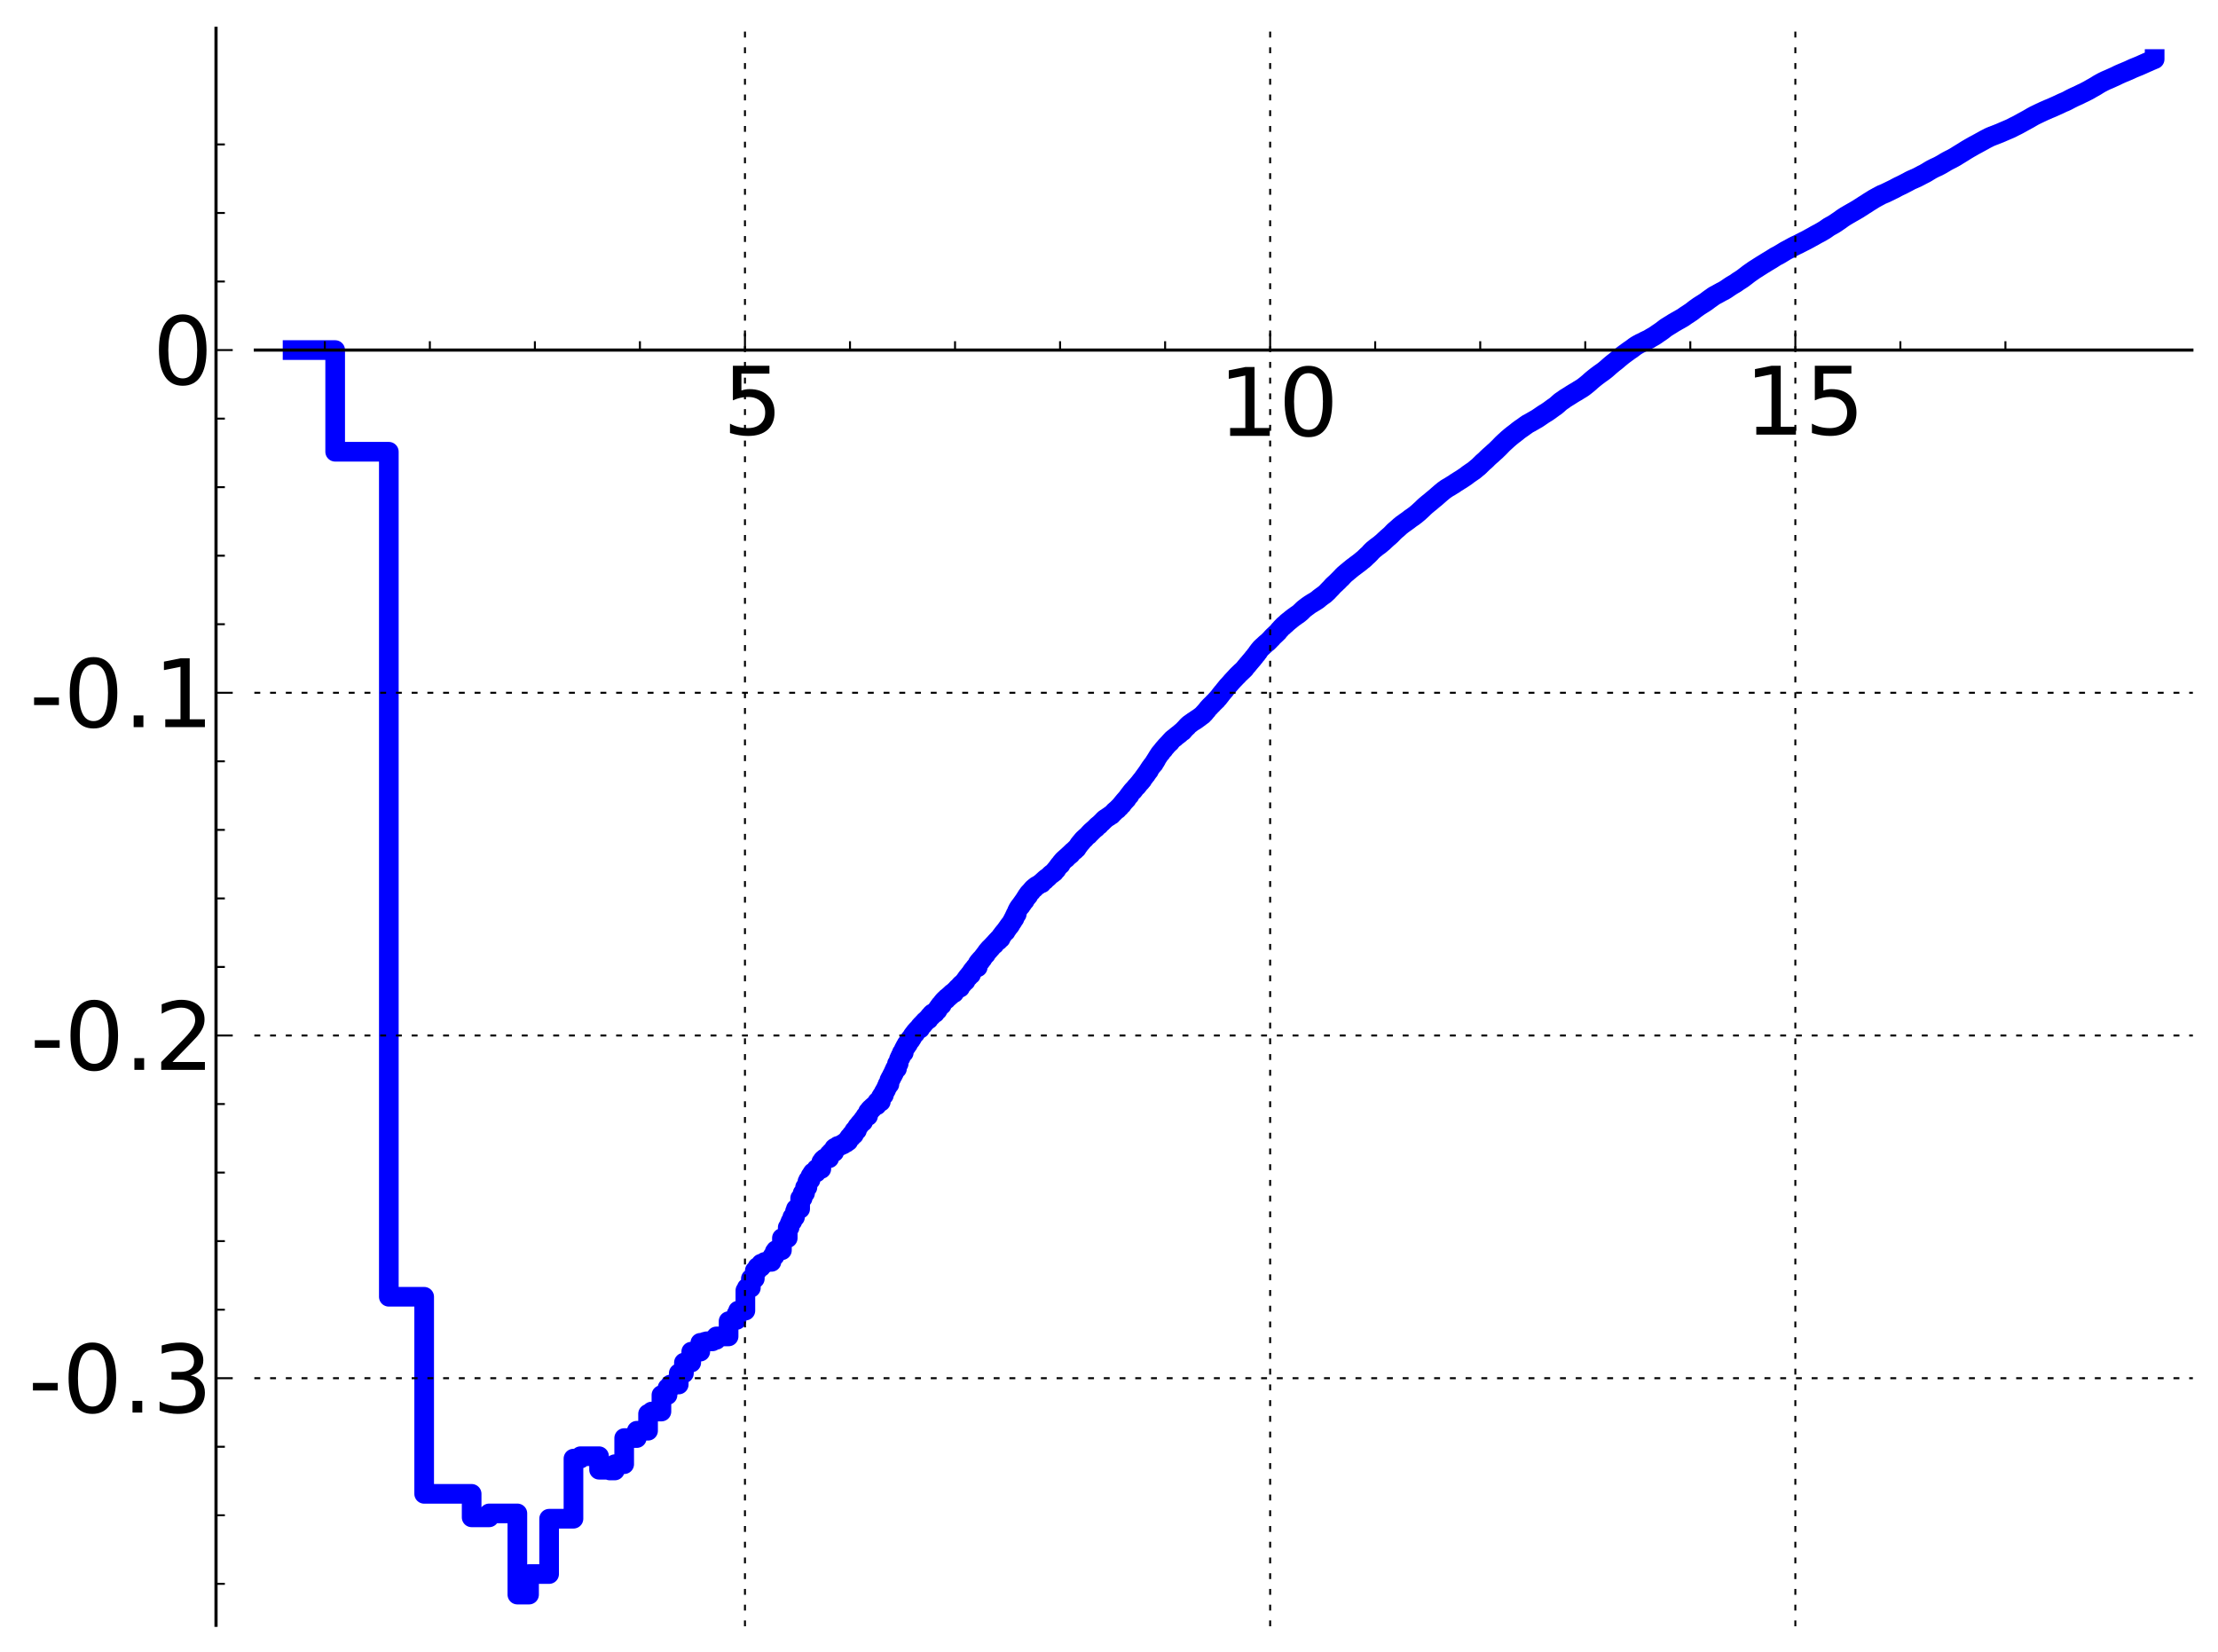<?xml version="1.0" encoding="utf-8" standalone="no"?>
<!DOCTYPE svg PUBLIC "-//W3C//DTD SVG 1.1//EN"
  "http://www.w3.org/Graphics/SVG/1.1/DTD/svg11.dtd">
<!-- Created with matplotlib (http://matplotlib.sourceforge.net/) -->
<svg height="420pt" version="1.1" viewBox="0 0 564 420" width="564pt" xmlns="http://www.w3.org/2000/svg" xmlns:xlink="http://www.w3.org/1999/xlink">
 <defs>
  <style type="text/css">
*{stroke-linecap:square;stroke-linejoin:round;}
  </style>
 </defs>
 <g id="figure_1">
  <g id="patch_1">
   <path d="
M2.22045e-16 420.48
L564.559 420.48
L564.559 0
L2.22045e-16 0
z
" style="fill:#ffffff;"/>
  </g>
  <g id="axes_1">
   <g id="patch_2">
    <path d="
M64.929 413.28
L557.359 413.28
L557.359 7.2
L64.929 7.2
z
" style="fill:#ffffff;"/>
   </g>
   <g id="line2d_1">
    <path clip-path="url(#p1573a0c717)" d="
M74.399 89.014
L85.228 89.014
L85.228 114.869
L98.872 114.869
L98.872 329.741
L107.859 329.741
L107.859 379.851
L119.931 379.851
L119.931 385.829
L124.393 385.829
L124.393 384.826
L131.558 384.826
L131.558 405.471
L134.529 405.471
L134.529 400.244
L139.632 400.244
L139.632 386.177
L145.823 386.177
L145.823 370.895
L147.605 370.895
L147.605 370.283
L152.33 370.283
L152.33 373.719
L155.072 373.719
L155.072 373.907
L156.344 373.907
L156.344 372.311
L158.72 372.311
L158.72 365.67
L161.929 365.67
L161.929 363.804
L164.793 363.804
L164.793 359.512
L165.684 359.512
L165.684 358.924
L168.19 358.924
L168.19 354.729
L169.738 354.729
L169.738 352.911
L170.48 352.911
L170.48 352.049
L172.59 352.049
L172.59 349.202
L173.909 349.202
L173.909 346.475
L175.773 346.475
L175.773 343.692
L178.072 343.692
L178.072 341.447
L179.152 341.447
L179.152 341.189
L179.676 341.189
L179.676 341.059
L181.188 341.073
L181.188 340.689
L182.15 340.689
L182.15 339.822
L185.27 339.822
L185.27 335.945
L186.098 335.945
L186.098 335.634
L187.294 335.634
L187.294 334.093
L187.682 334.093
L187.682 333.263
L189.537 333.263
L189.537 328.147
L189.893 328.147
L189.893 327.463
L190.934 327.463
L190.934 325.132
L191.936 325.132
L191.936 323.089
L192.583 323.089
L192.583 322.189
L193.526 322.189
L193.526 321.32
L194.437 321.32
L194.437 320.883
L196.17 320.865
L196.17 319.785
L196.448 319.785
L196.448 319.36
L196.996 319.36
L196.996 318.283
L197.266 318.283
L197.266 317.908
L198.83 317.908
L198.83 314.806
L200.307 314.806
L200.307 312.111
L200.782 312.111
L200.782 311.156
L201.016 311.156
L201.016 310.575
L201.479 310.575
L201.479 309.484
L202.158 309.484
L202.158 308.001
L202.38 308.001
L202.38 307.385
L203.466 307.385
L203.466 304.679
L204.097 304.679
L204.097 303.395
L204.714 303.395
L204.714 301.899
L205.316 301.899
L205.316 300.452
L205.514 300.452
L205.514 300.031
L206.099 300.031
L206.099 298.995
L206.482 298.995
L206.482 298.401
L206.671 298.401
L206.671 298.132
L207.599 298.132
L207.599 297.236
L208.845 297.236
L208.845 295.466
L209.191 295.466
L209.191 294.968
L209.362 294.968
L209.362 294.797
L209.701 294.797
L209.701 294.52
L210.856 294.52
L210.856 293.463
L211.336 293.463
L211.336 292.962
L212.117 292.962
L212.117 291.972
L212.27 291.972
L212.27 291.838
L212.574 291.838
L212.574 291.708
L213.025 291.708
L213.025 291.389
L213.613 291.389
L213.613 291.19
L214.046 291.19
L214.046 290.991
L214.473 290.991
L214.473 290.708
L214.753 290.708
L214.753 290.587
L215.168 290.587
L215.168 290.194
L215.712 290.194
L215.712 289.546
L215.98 289.546
L215.98 289.155
L216.507 289.155
L216.507 288.517
L217.153 288.517
L217.153 287.623
L217.28 287.623
L217.28 287.438
L217.907 287.438
L217.907 286.61
L218.03 286.61
L218.03 286.41
L218.398 286.41
L218.398 285.974
L218.64 285.974
L218.64 285.663
L219 285.663
L219 285.257
L219.471 285.257
L219.471 284.625
L219.704 284.625
L219.704 284.342
L219.82 284.342
L219.82 284.186
L220.049 284.186
L220.049 283.792
L220.727 283.792
L220.727 282.682
L221.169 282.682
L221.169 282.138
L221.388 282.138
L221.388 281.909
L221.82 281.909
L221.82 281.512
L222.033 281.512
L222.033 281.326
L222.35 281.326
L222.35 281.05
L222.972 281.05
L223.074 280.149
L223.978 280.149
L223.978 278.972
L224.273 278.972
L224.273 278.485
L224.756 278.485
L224.756 277.651
L225.043 277.651
L225.043 277.146
L225.326 277.146
L225.42 276.374
L225.699 276.374
L225.699 275.714
L226.158 275.714
L226.158 274.626
L226.429 274.626
L226.429 274.086
L226.698 274.086
L226.787 273.413
L227.053 273.413
L227.053 272.898
L227.315 272.898
L227.315 272.32
L227.489 272.32
L227.575 271.742
L228.088 271.742
L228.088 270.482
L228.508 270.482
L228.591 269.332
L228.757 269.332
L228.757 268.956
L229.004 268.956
L229.004 268.422
L229.248 268.422
L229.329 267.69
L229.809 267.69
L229.809 266.826
L229.968 266.826
L229.968 266.512
L230.203 266.512
L230.203 266.067
L230.514 266.067
L230.514 265.509
L230.898 265.509
L230.898 264.951
L231.201 264.951
L231.201 264.473
L231.575 264.473
L231.575 264.007
L231.871 264.007
L231.871 263.616
L232.09 263.616
L232.09 263.26
L232.308 263.26
L232.308 262.967
L232.452 262.967
L232.452 262.789
L232.738 262.789
L232.738 262.392
L232.951 262.392
L232.951 262.153
L233.092 262.153
L233.092 261.993
L233.371 261.993
L233.371 261.709
L233.51 261.709
L233.51 261.557
L233.989 261.557
L233.989 260.957
L234.326 260.957
L234.326 260.584
L234.725 260.584
L234.791 260.103
L235.119 260.103
L235.184 259.68
L235.313 259.68
L235.378 259.525
L235.698 259.525
L235.698 259.211
L236.14 259.211
L236.14 258.748
L236.265 258.748
L236.327 258.513
L236.451 258.513
L236.451 258.356
L236.881 258.356
L236.881 257.871
L237.003 257.871
L237.063 257.706
L237.779 257.607
L237.779 257.238
L238.13 257.138
L238.13 256.882
L238.419 256.882
L238.419 256.481
L238.648 256.481
L238.648 256.157
L238.762 256.157
L238.762 255.995
L238.932 255.995
L238.932 255.775
L239.101 255.775
L239.101 255.537
L239.49 255.537
L239.6 254.95
L239.765 254.95
L239.765 254.742
L239.929 254.742
L239.929 254.541
L240.145 254.541
L240.145 254.312
L240.306 254.312
L240.306 254.155
L240.626 254.155
L240.732 253.742
L240.942 253.634
L240.942 253.59
L241.202 253.59
L241.254 253.332
L241.408 253.332
L241.408 253.186
L241.664 253.186
L241.715 252.909
L241.968 252.909
L242.018 252.618
L242.169 252.618
L242.169 252.501
L242.615 252.501
L242.713 252.058
L242.859 252.01
L242.859 251.925
L243.005 251.925
L243.005 251.801
L243.15 251.801
L243.15 251.649
L243.342 251.649
L243.342 251.419
L243.485 251.419
L243.485 251.269
L243.627 251.269
L243.627 251.146
L244.143 251.146
L244.189 250.55
L244.42 250.55
L244.42 250.315
L244.603 250.315
L244.603 250.173
L244.83 250.173
L244.83 249.979
L244.965 249.979
L244.965 249.831
L245.1 249.831
L245.1 249.691
L245.278 249.691
L245.278 249.461
L245.544 249.461
L245.632 248.978
L245.763 248.978
L245.763 248.792
L245.894 248.792
L245.937 248.557
L246.067 248.557
L246.067 248.385
L246.325 248.385
L246.325 248.083
L246.538 248.083
L246.538 247.813
L246.917 247.813
L246.959 247.251
L247.043 247.251
L247.043 247.128
L247.167 247.128
L247.209 246.878
L247.332 246.878
L247.415 246.605
L247.538 246.56
L247.538 246.469
L247.782 246.469
L247.822 246.115
L247.943 246.115
L247.943 245.947
L248.619 245.947
L248.619 244.944
L248.736 244.944
L248.736 244.777
L248.853 244.777
L248.853 244.621
L249.009 244.621
L249.009 244.429
L249.354 244.429
L249.354 244.027
L249.545 244.027
L249.545 243.832
L249.809 243.832
L249.884 243.452
L249.996 243.408
L249.996 243.315
L250.107 243.315
L250.107 243.162
L250.255 243.162
L250.366 242.816
L250.476 242.816
L250.476 242.678
L250.695 242.678
L250.695 242.38
L250.876 242.38
L250.984 241.971
L251.091 241.925
L251.198 241.714
L251.411 241.714
L251.411 241.465
L251.623 241.465
L251.623 241.218
L251.763 241.218
L251.763 241.084
L251.971 241.084
L252.075 240.774
L252.247 240.709
L252.247 240.598
L252.383 240.598
L252.451 240.389
L252.587 240.389
L252.655 240.158
L252.89 240.158
L252.957 239.849
L253.09 239.741
L253.156 239.616
L253.288 239.509
L253.387 239.369
L253.551 239.369
L253.551 239.19
L253.875 239.19
L253.972 238.742
L254.449 238.641
L254.544 238.05
L254.7 238.05
L254.7 237.858
L254.887 237.858
L254.918 237.561
L255.073 237.561
L255.073 237.355
L255.196 237.355
L255.288 237.09
L255.379 237.09
L255.47 236.87
L255.742 236.87
L255.832 236.417
L255.922 236.339
L255.922 236.295
L256.101 236.295
L256.101 236.036
L256.249 236.036
L256.249 235.834
L256.425 235.834
L256.425 235.575
L256.542 235.575
L256.542 235.411
L256.774 235.411
L256.774 235.107
L256.976 235.107
L257.062 234.723
L257.148 234.64
L257.233 234.455
L257.375 234.455
L257.375 234.192
L257.544 234.192
L257.628 233.717
L257.712 233.717
L257.712 233.554
L257.962 233.554
L257.99 232.984
L258.21 232.984
L258.237 232.453
L258.537 232.453
L258.618 231.643
L258.726 231.643
L258.806 231.265
L258.887 231.161
L258.94 231.021
L259.047 231.021
L259.126 230.726
L259.258 230.726
L259.285 230.51
L259.416 230.51
L259.416 230.339
L259.599 230.339
L259.599 230.102
L259.728 230.102
L259.806 229.813
L259.96 229.813
L260.063 229.451
L260.19 229.451
L260.19 229.277
L260.343 229.277
L260.368 229.022
L260.569 229.022
L260.67 228.557
L260.745 228.478
L260.745 228.442
L260.869 228.442
L260.968 228.086
L261.19 228.086
L261.19 227.735
L261.482 227.735
L261.531 227.26
L261.699 227.171
L261.699 227.063
L261.891 227.063
L261.963 226.788
L262.247 226.693
L262.318 226.387
L262.411 226.387
L262.482 226.188
L262.598 226.102
L262.598 226.052
L262.737 226.052
L262.76 225.89
L263.013 225.89
L263.105 225.603
L263.287 225.516
L263.287 225.461
L263.445 225.461
L263.512 225.287
L263.759 225.188
L263.759 225.151
L264.024 225.048
L264.024 225.009
L264.222 224.905
L264.288 224.823
L264.505 224.738
L264.613 224.593
L264.892 224.593
L264.892 224.349
L265.083 224.349
L265.189 224.092
L265.316 224.011
L265.399 223.895
L265.691 223.839
L265.691 223.622
L265.836 223.52
L265.836 223.5
L266 223.5
L266.082 223.303
L266.386 223.194
L266.487 223.017
L266.627 222.968
L266.687 222.846
L266.807 222.753
L266.906 222.636
L267.024 222.553
L267.103 222.437
L267.318 222.339
L267.396 222.195
L267.57 222.164
L267.667 221.998
L267.858 221.9
L267.916 221.787
L268.068 221.787
L268.068 221.605
L268.2 221.605
L268.294 221.349
L268.425 221.259
L268.463 221.143
L268.63 221.143
L268.704 220.845
L268.797 220.845
L268.907 220.58
L269.072 220.48
L269.181 220.206
L269.308 220.206
L269.398 219.923
L269.721 219.834
L269.827 219.393
L269.934 219.305
L269.934 219.264
L270.057 219.264
L270.162 218.992
L270.267 218.992
L270.32 218.806
L270.459 218.698
L270.511 218.612
L270.683 218.612
L270.786 218.364
L270.922 218.364
L270.922 218.243
L271.143 218.243
L271.193 218
L271.345 217.91
L271.378 217.839
L271.529 217.754
L271.628 217.614
L271.876 217.547
L271.941 217.318
L272.267 217.222
L272.332 216.949
L272.461 216.859
L272.525 216.766
L272.653 216.67
L272.749 216.544
L272.986 216.453
L273.002 216.346
L273.128 216.346
L273.175 216.188
L273.331 216.188
L273.331 216.039
L273.455 216.039
L273.563 215.809
L273.778 215.769
L273.839 215.532
L273.931 215.532
L273.976 215.364
L274.067 215.266
L274.158 215.105
L274.278 215.032
L274.383 214.76
L274.473 214.658
L274.547 214.546
L274.651 214.546
L274.725 214.319
L274.828 214.267
L274.917 214.099
L275.034 214.099
L275.136 213.833
L275.266 213.798
L275.338 213.594
L275.468 213.532
L275.568 213.35
L275.768 213.31
L275.825 213.118
L275.994 213.051
L276.065 212.887
L276.205 212.784
L276.274 212.712
L276.413 212.602
L276.483 212.522
L276.607 212.43
L276.662 212.348
L276.785 212.348
L276.894 212.087
L277.03 212.027
L277.057 211.912
L277.192 211.912
L277.192 211.763
L277.34 211.763
L277.434 211.521
L277.593 211.411
L277.593 211.372
L277.739 211.372
L277.791 211.199
L277.936 211.107
L278.027 210.991
L278.248 210.881
L278.326 210.727
L278.57 210.618
L278.57 210.501
L278.723 210.501
L278.825 210.23
L278.976 210.14
L279.052 210.015
L279.239 209.909
L279.326 209.791
L279.512 209.791
L279.586 209.579
L279.734 209.477
L279.795 209.387
L279.941 209.286
L280.014 209.179
L280.207 209.098
L280.303 208.892
L280.446 208.857
L280.518 208.672
L280.636 208.575
L280.696 208.48
L280.837 208.48
L280.919 208.275
L281.094 208.179
L281.164 208.101
L281.36 208.034
L281.441 207.93
L281.67 207.821
L281.738 207.723
L282.009 207.617
L282.054 207.514
L282.211 207.411
L282.289 207.335
L282.62 207.224
L282.708 207.03
L282.85 206.981
L282.937 206.833
L283.067 206.733
L283.143 206.619
L283.304 206.522
L283.39 206.344
L283.581 206.248
L283.687 206.079
L283.834 205.984
L283.939 205.867
L284.147 205.808
L284.251 205.572
L284.406 205.463
L284.467 205.361
L284.58 205.27
L284.61 205.217
L284.733 205.217
L284.834 204.989
L284.945 204.898
L285.045 204.742
L285.166 204.679
L285.186 204.572
L285.335 204.572
L285.424 204.277
L285.523 204.17
L285.631 204.024
L285.778 203.977
L285.837 203.781
L285.934 203.672
L286.021 203.563
L286.195 203.512
L286.271 203.281
L286.51 203.178
L286.595 202.901
L286.728 202.796
L286.822 202.605
L286.925 202.528
L286.953 202.422
L287.046 202.422
L287.102 202.217
L287.241 202.217
L287.342 201.9
L287.434 201.829
L287.535 201.653
L287.644 201.544
L287.708 201.429
L287.808 201.337
L287.916 201.17
L288.033 201.108
L288.033 201.035
L288.158 201.035
L288.185 200.871
L288.372 200.761
L288.478 200.555
L288.593 200.449
L288.689 200.304
L288.82 200.199
L288.907 200.044
L289.106 199.935
L289.209 199.716
L289.321 199.677
L289.423 199.471
L289.542 199.391
L289.644 199.21
L289.77 199.108
L289.879 198.917
L290.054 198.817
L290.079 198.655
L290.171 198.655
L290.27 198.419
L290.467 198.322
L290.574 198.034
L290.663 197.948
L290.712 197.849
L290.817 197.745
L290.866 197.63
L291.002 197.53
L291.107 197.299
L291.195 197.233
L291.266 197.08
L291.433 196.979
L291.511 196.738
L291.598 196.673
L291.7 196.485
L291.809 196.416
L291.91 196.172
L292.003 196.076
L292.042 195.964
L292.157 195.964
L292.25 195.643
L292.326 195.572
L292.433 195.36
L292.509 195.313
L292.577 195.154
L292.66 195.092
L292.751 194.92
L292.841 194.823
L292.93 194.67
L293.027 194.631
L293.087 194.474
L293.183 194.385
L293.287 194.215
L293.419 194.182
L293.514 193.869
L293.594 193.802
L293.667 193.624
L293.819 193.522
L293.906 193.25
L294.028 193.158
L294.135 192.879
L294.228 192.772
L294.335 192.552
L294.413 192.482
L294.518 192.254
L294.631 192.156
L294.729 191.925
L294.812 191.819
L294.917 191.655
L295.048 191.545
L295.11 191.415
L295.213 191.415
L295.309 191.184
L295.432 191.084
L295.533 190.908
L295.655 190.799
L295.763 190.607
L295.904 190.558
L295.984 190.346
L296.103 190.262
L296.196 190.107
L296.295 190.029
L296.335 189.945
L296.459 189.854
L296.557 189.687
L296.687 189.582
L296.791 189.435
L296.901 189.334
L297.003 189.217
L297.112 189.139
L297.195 189.013
L297.303 188.91
L297.379 188.809
L297.549 188.735
L297.631 188.53
L297.743 188.472
L297.849 188.294
L297.986 188.187
L298.097 188.03
L298.226 187.929
L298.33 187.828
L298.494 187.717
L298.591 187.633
L298.735 187.563
L298.843 187.429
L298.981 187.331
L299.076 187.24
L299.218 187.139
L299.271 187.079
L299.447 186.974
L299.546 186.86
L299.721 186.76
L299.825 186.644
L299.98 186.557
L300.089 186.418
L300.226 186.316
L300.328 186.22
L300.492 186.11
L300.576 186.008
L300.76 185.939
L300.861 185.757
L301.01 185.649
L301.065 185.541
L301.181 185.436
L301.263 185.332
L301.377 185.236
L301.486 185.102
L301.621 184.996
L301.729 184.832
L301.906 184.736
L301.991 184.556
L302.129 184.457
L302.24 184.318
L302.398 184.211
L302.476 184.129
L302.648 184.036
L302.757 183.927
L302.932 183.817
L303.019 183.744
L303.188 183.644
L303.269 183.561
L303.446 183.452
L303.541 183.39
L303.717 183.307
L303.826 183.199
L304.019 183.116
L304.108 183.004
L304.279 182.934
L304.382 182.816
L304.571 182.707
L304.658 182.641
L304.845 182.536
L304.945 182.438
L305.087 182.342
L305.192 182.238
L305.347 182.15
L305.441 182.06
L305.594 181.954
L305.683 181.863
L305.803 181.806
L305.9 181.645
L306.028 181.56
L306.124 181.401
L306.256 181.338
L306.355 181.152
L306.504 181.041
L306.607 180.867
L306.714 180.772
L306.781 180.666
L306.914 180.563
L307.02 180.365
L307.113 180.255
L307.222 180.115
L307.336 180.009
L307.418 179.898
L307.574 179.792
L307.678 179.622
L307.789 179.544
L307.883 179.417
L307.994 179.341
L308.1 179.195
L308.248 179.09
L308.353 178.947
L308.478 178.84
L308.566 178.735
L308.674 178.628
L308.773 178.512
L308.897 178.425
L308.995 178.296
L309.118 178.188
L309.227 178.056
L309.337 178.003
L309.438 177.826
L309.558 177.723
L309.666 177.572
L309.786 177.477
L309.877 177.324
L309.976 177.24
L310.082 177.07
L310.196 176.962
L310.29 176.792
L310.395 176.709
L310.503 176.512
L310.604 176.428
L310.707 176.25
L310.811 176.14
L310.895 176.04
L311.009 175.941
L311.077 175.828
L311.176 175.719
L311.266 175.584
L311.405 175.476
L311.491 175.3
L311.602 175.209
L311.695 175.058
L311.791 174.963
L311.901 174.794
L312.033 174.697
L312.121 174.533
L312.219 174.431
L312.327 174.305
L312.436 174.215
L312.533 174.091
L312.64 173.985
L312.747 173.847
L312.846 173.755
L312.949 173.607
L313.048 173.517
L313.142 173.379
L313.258 173.27
L313.352 173.16
L313.466 173.062
L313.546 172.947
L313.663 172.851
L313.766 172.717
L313.879 172.609
L313.988 172.486
L314.099 172.377
L314.204 172.253
L314.305 172.15
L314.395 172.036
L314.496 171.972
L314.602 171.813
L314.744 171.734
L314.853 171.563
L314.991 171.453
L315.069 171.359
L315.186 171.251
L315.293 171.134
L315.429 171.041
L315.522 170.912
L315.659 170.806
L315.761 170.707
L315.885 170.6
L315.97 170.508
L316.093 170.404
L316.18 170.298
L316.308 170.197
L316.386 170.072
L316.513 169.982
L316.618 169.792
L316.71 169.681
L316.82 169.541
L316.912 169.449
L317.021 169.295
L317.148 169.189
L317.229 169.051
L317.328 168.968
L317.424 168.821
L317.523 168.733
L317.606 168.6
L317.718 168.493
L317.807 168.371
L317.906 168.269
L318.012 168.132
L318.125 168.023
L318.236 167.867
L318.343 167.763
L318.452 167.601
L318.55 167.522
L318.65 167.356
L318.744 167.246
L318.846 167.111
L318.956 167.025
L319.049 166.864
L319.141 166.76
L319.25 166.611
L319.337 166.511
L319.434 166.368
L319.55 166.284
L319.652 166.066
L319.734 165.959
L319.838 165.805
L319.944 165.757
L320.05 165.521
L320.15 165.414
L320.255 165.264
L320.348 165.169
L320.439 165.041
L320.535 164.944
L320.644 164.803
L320.757 164.699
L320.868 164.575
L321.03 164.467
L321.126 164.343
L321.272 164.24
L321.382 164.111
L321.521 164.002
L321.626 163.898
L321.743 163.79
L321.839 163.69
L321.971 163.591
L322.061 163.501
L322.216 163.392
L322.323 163.304
L322.455 163.197
L322.559 163.08
L322.669 162.974
L322.779 162.86
L322.899 162.756
L323.008 162.612
L323.124 162.506
L323.223 162.382
L323.359 162.28
L323.467 162.113
L323.583 162.018
L323.69 161.891
L323.807 161.781
L323.913 161.674
L324.042 161.566
L324.146 161.452
L324.285 161.344
L324.396 161.224
L324.511 161.118
L324.613 161.013
L324.743 160.909
L324.854 160.769
L324.956 160.695
L325.061 160.533
L325.158 160.425
L325.262 160.288
L325.362 160.179
L325.471 160.052
L325.581 159.964
L325.689 159.813
L325.791 159.707
L325.898 159.589
L326.007 159.49
L326.11 159.367
L326.3 159.271
L326.394 159.071
L326.593 158.986
L326.687 158.815
L326.914 158.722
L326.982 158.557
L327.195 158.451
L327.277 158.273
L327.493 158.185
L327.573 158.026
L327.772 157.95
L327.865 157.81
L328.065 157.723
L328.065 157.644
L328.266 157.549
L328.364 157.393
L328.557 157.32
L328.653 157.168
L328.857 157.077
L328.956 156.937
L329.147 156.872
L329.245 156.735
L329.442 156.665
L329.542 156.515
L329.754 156.434
L329.839 156.312
L330.035 156.256
L330.13 156.115
L330.333 156.03
L330.438 155.867
L330.624 155.784
L330.724 155.604
L330.842 155.604
L330.928 155.411
L331.117 155.327
L331.215 155.129
L331.41 155.038
L331.507 154.86
L331.706 154.773
L331.802 154.627
L332.003 154.548
L332.003 154.471
L332.21 154.384
L332.294 154.25
L332.507 154.176
L332.59 154.03
L332.786 153.965
L332.786 153.902
L332.997 153.809
L333.086 153.689
L333.287 153.615
L333.394 153.498
L333.59 153.445
L333.684 153.311
L333.872 153.257
L333.975 153.143
L334.167 153.092
L334.267 152.971
L334.461 152.908
L334.571 152.777
L334.754 152.716
L334.855 152.594
L335.05 152.525
L335.148 152.358
L335.365 152.271
L335.446 152.105
L335.646 152.028
L335.742 151.88
L335.949 151.798
L336.034 151.666
L336.238 151.584
L336.331 151.452
L336.529 151.378
L336.624 151.24
L336.83 151.166
L336.92 151.003
L337.117 150.911
L337.217 150.736
L337.411 150.63
L337.51 150.437
L337.623 150.437
L337.706 150.225
L337.923 150.115
L338.01 149.913
L338.206 149.82
L338.299 149.623
L338.499 149.523
L338.592 149.307
L338.794 149.197
L338.895 148.966
L339.098 148.865
L339.195 148.676
L339.383 148.598
L339.478 148.424
L339.678 148.329
L339.678 148.239
L339.876 148.128
L339.969 147.956
L340.171 147.858
L340.264 147.666
L340.369 147.666
L340.465 147.463
L340.659 147.363
L340.758 147.166
L340.955 147.065
L340.955 146.962
L341.087 146.962
L341.154 146.756
L341.37 146.646
L341.452 146.436
L341.672 146.331
L341.751 146.14
L341.939 146.058
L342.036 145.894
L342.233 145.812
L342.344 145.632
L342.54 145.558
L342.63 145.39
L342.825 145.312
L342.922 145.157
L343.117 145.073
L343.217 144.908
L343.413 144.822
L343.511 144.671
L343.711 144.581
L343.811 144.419
L344.004 144.347
L344.109 144.192
L344.305 144.13
L344.398 143.984
L344.593 143.907
L344.693 143.752
L344.892 143.684
L344.992 143.531
L345.186 143.457
L345.284 143.316
L345.482 143.246
L345.581 143.092
L345.777 143.011
L345.874 142.861
L346.07 142.778
L346.172 142.617
L346.369 142.525
L346.465 142.375
L346.671 142.298
L346.759 142.138
L346.959 142.049
L347.053 141.868
L347.257 141.763
L347.356 141.57
L347.545 141.478
L347.646 141.294
L347.848 141.21
L347.94 141.033
L348.139 140.93
L348.238 140.73
L348.435 140.621
L348.536 140.392
L348.733 140.286
L348.826 140.094
L349.023 139.998
L349.127 139.809
L349.318 139.728
L349.418 139.57
L349.613 139.494
L349.712 139.334
L349.909 139.256
L350.01 139.094
L350.204 139.018
L350.309 138.878
L350.497 138.811
L350.597 138.665
L350.799 138.593
L350.891 138.44
L351.088 138.356
L351.187 138.188
L351.383 138.103
L351.481 137.945
L351.681 137.86
L351.777 137.681
L351.98 137.586
L352.078 137.389
L352.27 137.302
L352.379 137.119
L352.564 137.036
L352.663 136.852
L352.861 136.765
L352.96 136.595
L353.168 136.511
L353.258 136.335
L353.456 136.252
L353.55 136.079
L353.745 135.987
L353.845 135.791
L354.044 135.682
L354.147 135.473
L354.336 135.375
L354.437 135.173
L354.631 135.084
L354.729 134.909
L354.93 134.811
L355.026 134.656
L355.227 134.571
L355.323 134.396
L355.521 134.315
L355.618 134.137
L355.813 134.047
L355.911 133.864
L356.109 133.777
L356.205 133.627
L356.403 133.544
L356.5 133.386
L356.7 133.31
L356.798 133.174
L356.992 133.105
L357.102 132.959
L357.29 132.893
L357.385 132.747
L357.584 132.679
L357.68 132.543
L357.877 132.469
L357.978 132.329
L358.174 132.255
L358.271 132.108
L358.468 132.024
L358.57 131.871
L358.769 131.799
L358.864 131.667
L359.058 131.601
L359.16 131.467
L359.356 131.401
L359.456 131.249
L359.649 131.18
L359.747 131.031
L359.946 130.957
L360.045 130.803
L360.24 130.712
L360.338 130.553
L360.534 130.468
L360.632 130.306
L360.835 130.213
L360.936 130.025
L361.134 129.937
L361.224 129.76
L361.42 129.673
L361.518 129.495
L361.717 129.396
L361.817 129.198
L362.016 129.098
L362.109 128.919
L362.309 128.824
L362.408 128.641
L362.602 128.56
L362.7 128.397
L362.897 128.317
L362.995 128.146
L363.194 128.064
L363.292 127.906
L363.489 127.831
L363.585 127.68
L363.782 127.598
L363.881 127.429
L364.084 127.34
L364.177 127.172
L364.376 127.087
L364.473 126.933
L364.668 126.851
L364.772 126.687
L364.966 126.612
L365.066 126.445
L365.257 126.361
L365.356 126.187
L365.556 126.097
L365.656 125.921
L365.851 125.838
L365.947 125.673
L366.146 125.583
L366.247 125.407
L366.439 125.327
L366.544 125.158
L366.736 125.08
L366.835 124.919
L367.03 124.839
L367.134 124.675
L367.324 124.605
L367.427 124.472
L367.619 124.403
L367.721 124.256
L367.915 124.191
L368.013 124.076
L368.212 124.017
L368.309 123.901
L368.605 123.793
L368.703 123.674
L368.9 123.611
L368.998 123.485
L369.196 123.423
L369.292 123.304
L369.49 123.247
L369.587 123.13
L369.788 123.062
L369.882 122.927
L370.079 122.857
L370.179 122.721
L370.375 122.659
L370.473 122.549
L370.672 122.484
L370.77 122.35
L370.968 122.287
L371.065 122.161
L371.262 122.102
L371.359 121.987
L371.557 121.928
L371.654 121.799
L371.85 121.731
L371.95 121.604
L372.149 121.537
L372.247 121.404
L372.441 121.339
L372.539 121.206
L372.736 121.139
L372.835 120.999
L373.031 120.921
L373.129 120.764
L373.328 120.687
L373.428 120.542
L373.623 120.476
L373.724 120.34
L373.918 120.272
L374.016 120.134
L374.212 120.07
L374.31 119.935
L374.507 119.868
L374.606 119.745
L374.805 119.668
L374.901 119.51
L375.098 119.431
L375.196 119.273
L375.393 119.184
L375.491 119.02
L375.691 118.935
L375.787 118.777
L375.983 118.7
L376.084 118.517
L376.282 118.418
L376.378 118.223
L376.575 118.125
L376.673 117.938
L376.871 117.842
L376.968 117.643
L377.168 117.548
L377.264 117.379
L377.46 117.3
L377.558 117.131
L377.756 117.038
L377.853 116.847
L378.05 116.753
L378.148 116.551
L378.345 116.452
L378.445 116.269
L378.64 116.176
L378.74 115.994
L378.936 115.906
L379.035 115.74
L379.235 115.657
L379.329 115.48
L379.526 115.394
L379.625 115.212
L379.822 115.119
L379.919 114.938
L380.116 114.855
L380.215 114.689
L380.411 114.595
L380.51 114.404
L380.706 114.301
L380.806 114.111
L381.002 114.019
L381.1 113.831
L381.297 113.733
L381.395 113.532
L381.592 113.424
L381.69 113.219
L381.889 113.115
L381.986 112.917
L382.183 112.818
L382.282 112.634
L382.478 112.543
L382.577 112.357
L382.773 112.272
L382.872 112.099
L383.068 112.004
L383.166 111.825
L383.365 111.734
L383.462 111.555
L383.66 111.472
L383.757 111.307
L383.954 111.22
L384.053 111.051
L384.249 110.975
L384.348 110.818
L384.544 110.737
L384.643 110.577
L384.839 110.503
L384.94 110.355
L385.136 110.288
L385.233 110.131
L385.43 110.056
L385.528 109.903
L385.727 109.825
L385.824 109.663
L386.02 109.583
L386.119 109.428
L386.316 109.348
L386.414 109.21
L386.611 109.139
L386.711 108.996
L386.907 108.933
L387.005 108.798
L387.202 108.73
L387.301 108.591
L387.496 108.52
L387.595 108.376
L387.793 108.298
L387.89 108.161
L388.089 108.096
L388.185 107.958
L388.382 107.889
L388.48 107.766
L388.775 107.66
L388.873 107.562
L389.169 107.453
L389.267 107.337
L389.465 107.281
L389.563 107.166
L389.762 107.112
L389.858 107
L390.056 106.941
L390.153 106.828
L390.351 106.77
L390.448 106.66
L390.647 106.6
L390.743 106.488
L390.94 106.43
L391.038 106.3
L391.236 106.23
L391.335 106.1
L391.532 106.036
L391.629 105.9
L391.826 105.828
L391.924 105.696
L392.123 105.632
L392.219 105.494
L392.416 105.428
L392.514 105.3
L392.713 105.238
L392.81 105.113
L393.007 105.053
L393.107 104.942
L393.301 104.882
L393.401 104.748
L393.598 104.679
L393.695 104.545
L393.892 104.476
L393.991 104.341
L394.187 104.271
L394.286 104.124
L394.483 104.05
L394.583 103.905
L394.778 103.836
L394.876 103.688
L395.073 103.617
L395.172 103.487
L395.369 103.42
L395.469 103.278
L395.665 103.204
L395.762 103.042
L395.959 102.958
L396.058 102.784
L396.254 102.7
L396.352 102.521
L396.549 102.431
L396.649 102.261
L396.844 102.181
L396.944 102.03
L397.141 101.964
L397.24 101.83
L397.434 101.768
L397.534 101.634
L397.73 101.564
L397.831 101.415
L398.025 101.343
L398.124 101.214
L398.32 101.159
L398.42 101.036
L398.615 100.974
L398.715 100.851
L398.911 100.795
L399.009 100.672
L399.206 100.606
L399.305 100.481
L399.501 100.422
L399.599 100.29
L399.796 100.227
L399.895 100.111
L400.091 100.049
L400.19 99.928
L400.386 99.869
L400.485 99.756
L400.682 99.698
L400.781 99.587
L400.978 99.532
L401.076 99.406
L401.272 99.344
L401.371 99.218
L401.567 99.155
L401.666 99.043
L401.863 98.982
L401.961 98.858
L402.157 98.802
L402.256 98.675
L402.453 98.611
L402.551 98.473
L402.748 98.4
L402.846 98.249
L403.045 98.171
L403.141 98.017
L403.338 97.938
L403.438 97.782
L403.634 97.702
L403.733 97.534
L403.931 97.454
L404.028 97.287
L404.224 97.2
L404.323 97.019
L404.519 96.93
L404.618 96.756
L404.815 96.669
L404.913 96.504
L405.11 96.421
L405.208 96.263
L405.405 96.186
L405.503 96.027
L405.702 95.947
L405.798 95.79
L405.996 95.716
L406.094 95.568
L406.291 95.495
L406.39 95.349
L406.586 95.276
L406.686 95.125
L406.881 95.053
L406.979 94.919
L407.176 94.85
L407.275 94.709
L407.471 94.64
L407.57 94.498
L407.767 94.426
L407.865 94.279
L408.062 94.197
L408.16 94.041
L408.357 93.965
L408.455 93.797
L408.652 93.712
L408.751 93.54
L408.948 93.451
L409.046 93.272
L409.243 93.186
L409.341 93.019
L409.538 92.936
L409.636 92.767
L409.833 92.685
L409.931 92.521
L410.128 92.441
L410.227 92.282
L410.423 92.205
L410.522 92.055
L410.719 91.98
L410.817 91.821
L411.014 91.745
L411.112 91.585
L411.309 91.498
L411.407 91.327
L411.604 91.241
L411.703 91.073
L411.9 90.992
L411.999 90.837
L412.195 90.755
L412.293 90.591
L412.49 90.51
L412.588 90.356
L412.785 90.281
L412.885 90.132
L413.08 90.058
L413.179 89.914
L413.376 89.845
L413.473 89.703
L413.671 89.629
L413.769 89.483
L413.966 89.414
L414.064 89.274
L414.261 89.2
L414.359 89.06
L414.556 88.992
L414.655 88.865
L414.851 88.8
L414.95 88.659
L415.146 88.584
L415.245 88.432
L415.442 88.358
L415.541 88.209
L415.737 88.138
L415.835 88.003
L416.032 87.937
L416.132 87.812
L416.328 87.753
L416.426 87.643
L416.622 87.587
L416.722 87.476
L417.016 87.374
L417.115 87.271
L417.41 87.18
L417.508 87.093
L417.803 86.995
L417.903 86.894
L418.197 86.788
L418.295 86.682
L418.591 86.588
L418.689 86.498
L418.984 86.41
L419.083 86.316
L419.378 86.216
L419.476 86.096
L419.673 86.034
L419.771 85.914
L419.968 85.853
L420.067 85.742
L420.362 85.636
L420.46 85.523
L420.658 85.464
L420.755 85.338
L420.952 85.276
L421.051 85.146
L421.248 85.076
L421.346 84.934
L421.543 84.866
L421.641 84.73
L421.838 84.662
L421.937 84.534
L422.133 84.468
L422.232 84.329
L422.429 84.262
L422.526 84.124
L422.724 84.051
L422.822 83.9
L423.019 83.825
L423.117 83.668
L423.314 83.592
L423.412 83.44
L423.609 83.368
L423.707 83.235
L423.904 83.172
L424.002 83.052
L424.199 82.994
L424.298 82.867
L424.495 82.804
L424.593 82.684
L424.79 82.624
L424.888 82.505
L425.085 82.444
L425.184 82.321
L425.381 82.256
L425.479 82.129
L425.676 82.07
L425.774 81.956
L426.069 81.847
L426.167 81.731
L426.364 81.674
L426.462 81.561
L426.758 81.451
L426.856 81.34
L427.151 81.231
L427.25 81.115
L427.447 81.061
L427.545 80.948
L427.742 80.892
L427.841 80.777
L428.037 80.715
L428.135 80.581
L428.332 80.513
L428.431 80.37
L428.628 80.298
L428.726 80.165
L428.923 80.102
L429.021 79.983
L429.218 79.916
L429.317 79.785
L429.513 79.719
L429.611 79.586
L429.808 79.52
L429.906 79.391
L430.103 79.324
L430.202 79.183
L430.399 79.11
L430.498 78.955
L430.694 78.873
L430.792 78.714
L430.989 78.636
L431.087 78.49
L431.284 78.421
L431.383 78.285
L431.58 78.211
L431.678 78.069
L431.875 77.999
L431.973 77.864
L432.17 77.801
L432.268 77.677
L432.465 77.613
L432.563 77.486
L432.761 77.425
L432.859 77.302
L433.056 77.238
L433.154 77.117
L433.351 77.057
L433.449 76.927
L433.646 76.86
L433.744 76.729
L433.941 76.66
L434.039 76.515
L434.236 76.437
L434.335 76.287
L434.531 76.213
L434.631 76.068
L434.827 76
L434.925 75.861
L435.122 75.796
L435.22 75.657
L435.417 75.583
L435.516 75.44
L435.712 75.372
L435.811 75.242
L436.007 75.181
L436.106 75.071
L436.401 74.968
L436.5 74.867
L436.795 74.757
L436.893 74.644
L437.188 74.538
L437.287 74.427
L437.582 74.318
L437.68 74.208
L437.975 74.106
L438.074 74.011
L438.369 73.91
L438.467 73.795
L438.664 73.735
L438.763 73.614
L438.96 73.55
L439.058 73.42
L439.255 73.351
L439.353 73.216
L439.55 73.147
L439.648 73.013
L439.845 72.948
L439.944 72.815
L440.14 72.752
L440.239 72.625
L440.435 72.563
L440.534 72.446
L440.731 72.389
L440.829 72.277
L441.026 72.22
L441.124 72.102
L441.321 72.043
L441.42 71.914
L441.616 71.843
L441.715 71.699
L441.912 71.628
L442.01 71.496
L442.207 71.434
L442.305 71.314
L442.502 71.248
L442.6 71.12
L442.797 71.055
L442.895 70.927
L443.092 70.861
L443.191 70.719
L443.387 70.644
L443.486 70.49
L443.683 70.414
L443.781 70.27
L443.978 70.197
L444.076 70.044
L444.274 69.965
L444.371 69.81
L444.568 69.736
L444.667 69.588
L444.864 69.515
L444.962 69.377
L445.159 69.306
L445.257 69.17
L445.454 69.102
L445.552 68.97
L445.749 68.898
L445.847 68.752
L446.045 68.685
L446.143 68.559
L446.339 68.497
L446.438 68.371
L446.635 68.31
L446.733 68.191
L446.93 68.129
L447.028 67.995
L447.225 67.932
L447.323 67.807
L447.52 67.745
L447.619 67.623
L447.815 67.562
L447.914 67.434
L448.111 67.371
L448.209 67.25
L448.406 67.188
L448.504 67.073
L448.701 67.016
L448.8 66.894
L448.996 66.83
L449.095 66.703
L449.292 66.643
L449.39 66.526
L449.587 66.465
L449.685 66.349
L449.882 66.29
L449.98 66.168
L450.177 66.112
L450.275 65.997
L450.472 65.938
L450.571 65.812
L450.767 65.747
L450.866 65.62
L451.063 65.558
L451.161 65.435
L451.358 65.371
L451.456 65.251
L451.751 65.142
L451.85 65.042
L452.145 64.941
L452.244 64.835
L452.44 64.779
L452.539 64.665
L452.735 64.605
L452.834 64.487
L453.031 64.427
L453.129 64.31
L453.326 64.251
L453.424 64.13
L453.621 64.071
L453.72 63.946
L453.916 63.886
L454.015 63.771
L454.31 63.661
L454.408 63.56
L454.703 63.457
L454.802 63.357
L455.097 63.258
L455.195 63.143
L455.392 63.086
L455.491 62.976
L455.786 62.865
L455.884 62.755
L456.179 62.652
L456.278 62.552
L456.573 62.459
L456.671 62.359
L456.967 62.269
L457.065 62.181
L457.361 62.086
L457.459 61.984
L457.754 61.878
L457.852 61.775
L458.148 61.678
L458.246 61.58
L458.541 61.474
L458.64 61.373
L458.935 61.28
L459.033 61.184
L459.328 61.081
L459.427 60.978
L459.722 60.867
L459.82 60.766
L460.115 60.658
L460.214 60.542
L460.509 60.434
L460.607 60.33
L460.903 60.225
L461.001 60.116
L461.198 60.06
L461.296 59.948
L461.493 59.889
L461.592 59.777
L461.788 59.72
L461.887 59.612
L462.182 59.504
L462.28 59.4
L462.576 59.298
L462.674 59.198
L462.871 59.143
L462.969 59.028
L463.166 58.973
L463.264 58.859
L463.461 58.801
L463.56 58.679
L463.756 58.622
L463.855 58.509
L464.052 58.447
L464.15 58.312
L464.347 58.243
L464.445 58.108
L464.642 58.038
L464.74 57.897
L464.937 57.827
L465.036 57.701
L465.232 57.643
L465.331 57.532
L465.528 57.476
L465.626 57.365
L465.921 57.257
L466.02 57.15
L466.216 57.092
L466.315 56.974
L466.512 56.912
L466.61 56.786
L466.807 56.723
L466.905 56.589
L467.102 56.524
L467.2 56.385
L467.397 56.317
L467.496 56.186
L467.692 56.12
L467.791 55.981
L467.988 55.913
L468.086 55.773
L468.283 55.697
L468.381 55.551
L468.578 55.48
L468.676 55.35
L468.873 55.286
L468.972 55.157
L469.168 55.093
L469.267 54.97
L469.464 54.913
L469.562 54.798
L469.759 54.739
L469.857 54.62
L470.054 54.562
L470.152 54.451
L470.349 54.395
L470.448 54.282
L470.644 54.224
L470.743 54.109
L471.038 53.998
L471.136 53.886
L471.333 53.83
L471.432 53.721
L471.727 53.612
L471.825 53.493
L472.022 53.434
L472.12 53.321
L472.317 53.264
L472.416 53.147
L472.612 53.085
L472.711 52.956
L472.908 52.893
L473.006 52.764
L473.203 52.703
L473.301 52.583
L473.498 52.522
L473.596 52.391
L473.793 52.327
L473.892 52.193
L474.088 52.129
L474.187 52.012
L474.384 51.955
L474.482 51.832
L474.679 51.768
L474.777 51.636
L474.974 51.567
L475.072 51.437
L475.269 51.377
L475.368 51.254
L475.564 51.193
L475.663 51.072
L475.86 51.011
L475.958 50.889
L476.155 50.827
L476.253 50.702
L476.45 50.64
L476.548 50.522
L476.844 50.412
L476.942 50.303
L477.237 50.193
L477.336 50.084
L477.631 49.981
L477.729 49.877
L478.024 49.773
L478.123 49.661
L478.418 49.557
L478.516 49.465
L478.812 49.388
L478.91 49.311
L479.205 49.224
L479.304 49.141
L479.599 49.054
L479.697 48.956
L479.992 48.86
L480.091 48.767
L480.386 48.672
L480.484 48.573
L480.78 48.477
L480.878 48.38
L481.173 48.28
L481.272 48.19
L481.567 48.093
L481.665 47.993
L481.96 47.891
L482.059 47.777
L482.354 47.668
L482.453 47.567
L482.748 47.466
L482.846 47.367
L483.141 47.277
L483.24 47.187
L483.535 47.093
L483.633 46.996
L483.928 46.898
L484.027 46.795
L484.322 46.692
L484.42 46.591
L484.716 46.489
L484.814 46.386
L485.109 46.283
L485.208 46.18
L485.503 46.071
L485.601 45.96
L485.896 45.858
L485.995 45.767
L486.29 45.684
L486.389 45.598
L486.684 45.511
L486.782 45.422
L487.077 45.339
L487.176 45.255
L487.471 45.163
L487.569 45.063
L487.864 44.96
L487.963 44.86
L488.258 44.758
L488.356 44.652
L488.652 44.546
L488.75 44.441
L489.045 44.343
L489.144 44.247
L489.439 44.143
L489.537 44.037
L489.734 43.982
L489.833 43.868
L490.029 43.811
L490.128 43.69
L490.325 43.628
L490.423 43.505
L490.62 43.446
L490.718 43.328
L490.915 43.27
L491.013 43.155
L491.21 43.097
L491.309 42.993
L491.604 42.891
L491.702 42.79
L491.997 42.692
L492.096 42.601
L492.391 42.515
L492.489 42.428
L492.785 42.336
L492.883 42.235
L493.178 42.13
L493.277 42.023
L493.572 41.919
L493.67 41.81
L493.867 41.755
L493.965 41.639
L494.162 41.581
L494.261 41.465
L494.457 41.404
L494.556 41.282
L494.753 41.221
L494.851 41.108
L495.146 40.996
L495.245 40.886
L495.54 40.785
L495.638 40.685
L495.933 40.587
L496.032 40.488
L496.327 40.389
L496.425 40.286
L496.721 40.176
L496.819 40.065
L497.114 39.956
L497.213 39.842
L497.409 39.784
L497.508 39.662
L497.705 39.596
L497.803 39.471
L498 39.412
L498.098 39.293
L498.295 39.233
L498.393 39.113
L498.59 39.051
L498.689 38.929
L498.885 38.87
L498.984 38.75
L499.181 38.689
L499.279 38.568
L499.476 38.504
L499.574 38.379
L499.771 38.316
L499.869 38.193
L500.066 38.132
L500.165 38.012
L500.361 37.955
L500.46 37.843
L500.657 37.783
L500.755 37.667
L500.952 37.611
L501.05 37.501
L501.247 37.446
L501.345 37.331
L501.542 37.276
L501.641 37.163
L501.837 37.106
L501.936 36.994
L502.231 36.888
L502.329 36.785
L502.625 36.68
L502.723 36.575
L503.018 36.467
L503.117 36.359
L503.412 36.25
L503.51 36.142
L503.805 36.035
L503.904 35.924
L504.199 35.819
L504.297 35.711
L504.494 35.655
L504.593 35.542
L504.888 35.434
L504.986 35.331
L505.281 35.23
L505.38 35.13
L505.675 35.03
L505.773 34.93
L506.069 34.835
L506.167 34.75
L506.462 34.672
L506.561 34.591
L506.954 34.481
L507.053 34.407
L507.348 34.333
L507.446 34.254
L507.741 34.175
L507.84 34.099
L508.135 34.024
L508.233 33.945
L508.529 33.865
L508.627 33.784
L508.922 33.7
L509.021 33.613
L509.316 33.522
L509.414 33.439
L509.709 33.359
L509.808 33.272
L510.103 33.186
L510.201 33.106
L510.497 33.019
L510.595 32.937
L510.89 32.853
L510.989 32.77
L511.284 32.681
L511.382 32.585
L511.677 32.487
L511.776 32.384
L512.071 32.28
L512.169 32.178
L512.465 32.082
L512.563 31.989
L512.858 31.89
L512.957 31.79
L513.252 31.686
L513.35 31.576
L513.646 31.471
L513.744 31.361
L514.039 31.254
L514.137 31.144
L514.334 31.088
L514.433 30.978
L514.728 30.872
L514.826 30.767
L515.121 30.661
L515.22 30.552
L515.515 30.444
L515.613 30.335
L515.909 30.226
L516.007 30.11
L516.204 30.052
L516.302 29.938
L516.499 29.88
L516.597 29.767
L516.794 29.71
L516.893 29.598
L517.188 29.487
L517.286 29.385
L517.582 29.288
L517.68 29.192
L517.975 29.096
L518.074 29.002
L518.369 28.909
L518.467 28.812
L518.762 28.717
L518.861 28.624
L519.156 28.535
L519.254 28.445
L519.55 28.348
L519.648 28.256
L519.943 28.168
L520.042 28.085
L520.337 28.003
L520.435 27.916
L520.73 27.831
L520.829 27.741
L521.124 27.656
L521.222 27.576
L521.518 27.497
L521.616 27.416
L521.911 27.33
L522.01 27.241
L522.305 27.154
L522.403 27.065
L522.698 26.976
L522.797 26.891
L523.092 26.8
L523.19 26.711
L523.486 26.623
L523.584 26.532
L523.879 26.437
L523.978 26.342
L524.273 26.245
L524.371 26.156
L524.666 26.067
L524.765 25.988
L525.06 25.91
L525.158 25.823
L525.454 25.728
L525.552 25.631
L525.847 25.531
L525.946 25.428
L526.241 25.32
L526.339 25.214
L526.634 25.112
L526.733 25.013
L527.028 24.918
L527.126 24.821
L527.422 24.722
L527.52 24.632
L527.815 24.544
L527.914 24.457
L528.209 24.369
L528.307 24.283
L528.602 24.189
L528.701 24.091
L528.996 23.992
L529.094 23.895
L529.39 23.796
L529.488 23.705
L529.783 23.615
L529.882 23.523
L530.177 23.422
L530.275 23.32
L530.57 23.218
L530.669 23.117
L530.964 23.02
L531.062 22.913
L531.259 22.856
L531.358 22.741
L531.554 22.685
L531.653 22.571
L531.85 22.514
L531.948 22.401
L532.243 22.293
L532.342 22.186
L532.538 22.13
L532.637 22.017
L532.834 21.958
L532.932 21.84
L533.129 21.779
L533.227 21.655
L533.424 21.593
L533.522 21.47
L533.719 21.41
L533.818 21.295
L534.113 21.184
L534.211 21.073
L534.506 20.969
L534.605 20.866
L534.9 20.768
L534.998 20.673
L535.294 20.576
L535.392 20.481
L535.687 20.392
L535.786 20.31
L536.081 20.23
L536.179 20.146
L536.474 20.061
L536.573 19.97
L536.868 19.884
L536.966 19.795
L537.262 19.703
L537.36 19.615
L537.655 19.529
L537.754 19.44
L538.049 19.348
L538.147 19.252
L538.442 19.152
L538.541 19.055
L538.836 18.962
L538.934 18.872
L539.23 18.785
L539.328 18.701
L539.623 18.613
L539.722 18.529
L540.017 18.451
L540.115 18.374
L540.41 18.291
L540.509 18.204
L540.804 18.122
L540.902 18.041
L541.198 17.955
L541.296 17.869
L541.591 17.782
L541.69 17.692
L541.985 17.598
L542.083 17.506
L542.379 17.416
L542.477 17.329
L542.772 17.252
L542.871 17.171
L543.166 17.091
L543.264 17.011
L543.559 16.929
L543.658 16.85
L543.953 16.774
L544.051 16.689
L544.347 16.6
L544.445 16.514
L544.74 16.426
L544.839 16.334
L545.134 16.248
L545.232 16.161
L545.527 16.072
L545.626 15.984
L545.921 15.898
L546.019 15.815
L546.315 15.733
L546.413 15.644
L546.708 15.552
L546.807 15.464
L547.102 15.379
L547.2 15.297
L547.495 15.214
L547.594 15.132
L547.889 15.049
L547.889 15.009
L547.889 15.009" style="fill:none;stroke:#0000ff;stroke-width:5.0;"/>
   </g>
   <g id="matplotlib.axis_1">
    <g id="xtick_1">
     <g id="line2d_2">
      <path d="
M189.432 413.28
L189.432 7.2" style="fill:none;stroke:#000000;stroke-dasharray:1,3;stroke-dashoffset:0.0;stroke-linecap:butt;stroke-width:0.5;"/>
     </g>
     <g id="line2d_3">
      <defs>
       <path d="
M0 0
L0 -4" id="m3fbe6c24f1"/>
      </defs>
      <g>
       <use style="stroke:#000000;stroke-linecap:butt;stroke-width:0.5;" x="189.432" xlink:href="#m3fbe6c24f1" y="89.014"/>
      </g>
     </g>
     <g id="text_1">
      <!-- 5 -->
      <defs>
       <path d="
M10.797 72.906
L49.516 72.906
L49.516 64.594
L19.828 64.594
L19.828 46.734
Q21.969 47.469 24.109 47.828
Q26.266 48.188 28.422 48.188
Q40.625 48.188 47.75 41.5
Q54.891 34.812 54.891 23.391
Q54.891 11.625 47.562 5.094
Q40.234 -1.422 26.906 -1.422
Q22.312 -1.422 17.547 -0.641
Q12.797 0.141 7.719 1.703
L7.719 11.625
Q12.109 9.234 16.797 8.062
Q21.484 6.891 26.703 6.891
Q35.156 6.891 40.078 11.328
Q45.016 15.766 45.016 23.391
Q45.016 31 40.078 35.438
Q35.156 39.891 26.703 39.891
Q22.75 39.891 18.812 39.016
Q14.891 38.141 10.797 36.281
z
" id="BitstreamVeraSans-Roman-35"/>
      </defs>
      <g transform="translate(183.771 110.512)scale(0.24 -0.24)">
       <use xlink:href="#BitstreamVeraSans-Roman-35"/>
      </g>
     </g>
    </g>
    <g id="xtick_2">
     <g id="line2d_4">
      <path d="
M322.978 413.28
L322.978 7.2" style="fill:none;stroke:#000000;stroke-dasharray:1,3;stroke-dashoffset:0.0;stroke-linecap:butt;stroke-width:0.5;"/>
     </g>
     <g id="line2d_5">
      <defs>
       <path d="
M0 0
L0 -4" id="m3fbe6c24f1"/>
      </defs>
      <g>
       <use style="stroke:#000000;stroke-linecap:butt;stroke-width:0.5;" x="322.978" xlink:href="#m3fbe6c24f1" y="89.014"/>
      </g>
     </g>
     <g id="text_2">
      <!-- 10 -->
      <defs>
       <path d="
M31.781 66.406
Q24.172 66.406 20.328 58.906
Q16.5 51.422 16.5 36.375
Q16.5 21.391 20.328 13.891
Q24.172 6.391 31.781 6.391
Q39.453 6.391 43.281 13.891
Q47.125 21.391 47.125 36.375
Q47.125 51.422 43.281 58.906
Q39.453 66.406 31.781 66.406
M31.781 74.219
Q44.047 74.219 50.516 64.516
Q56.984 54.828 56.984 36.375
Q56.984 17.969 50.516 8.266
Q44.047 -1.422 31.781 -1.422
Q19.531 -1.422 13.062 8.266
Q6.594 17.969 6.594 36.375
Q6.594 54.828 13.062 64.516
Q19.531 74.219 31.781 74.219" id="BitstreamVeraSans-Roman-30"/>
       <path d="
M12.406 8.297
L28.516 8.297
L28.516 63.922
L10.984 60.406
L10.984 69.391
L28.422 72.906
L38.281 72.906
L38.281 8.297
L54.391 8.297
L54.391 0
L12.406 0
z
" id="BitstreamVeraSans-Roman-31"/>
      </defs>
      <g transform="translate(309.823 110.827)scale(0.24 -0.24)">
       <use xlink:href="#BitstreamVeraSans-Roman-31"/>
       <use x="63.623" xlink:href="#BitstreamVeraSans-Roman-30"/>
      </g>
     </g>
    </g>
    <g id="xtick_3">
     <g id="line2d_6">
      <path d="
M456.525 413.28
L456.525 7.2" style="fill:none;stroke:#000000;stroke-dasharray:1,3;stroke-dashoffset:0.0;stroke-linecap:butt;stroke-width:0.5;"/>
     </g>
     <g id="line2d_7">
      <defs>
       <path d="
M0 0
L0 -4" id="m3fbe6c24f1"/>
      </defs>
      <g>
       <use style="stroke:#000000;stroke-linecap:butt;stroke-width:0.5;" x="456.525" xlink:href="#m3fbe6c24f1" y="89.014"/>
      </g>
     </g>
     <g id="text_3">
      <!-- 15 -->
      <g transform="translate(443.621 110.512)scale(0.24 -0.24)">
       <use xlink:href="#BitstreamVeraSans-Roman-31"/>
       <use x="63.623" xlink:href="#BitstreamVeraSans-Roman-35"/>
      </g>
     </g>
    </g>
    <g id="xtick_4">
     <g id="line2d_8">
      <defs>
       <path d="
M0 0
L0 -2" id="mf0ff38ea95"/>
      </defs>
      <g>
       <use style="stroke:#000000;stroke-linecap:butt;stroke-width:0.5;" x="82.594" xlink:href="#mf0ff38ea95" y="89.014"/>
      </g>
     </g>
    </g>
    <g id="xtick_5">
     <g id="line2d_9">
      <defs>
       <path d="
M0 0
L0 -2" id="mf0ff38ea95"/>
      </defs>
      <g>
       <use style="stroke:#000000;stroke-linecap:butt;stroke-width:0.5;" x="109.304" xlink:href="#mf0ff38ea95" y="89.014"/>
      </g>
     </g>
    </g>
    <g id="xtick_6">
     <g id="line2d_10">
      <defs>
       <path d="
M0 0
L0 -2" id="mf0ff38ea95"/>
      </defs>
      <g>
       <use style="stroke:#000000;stroke-linecap:butt;stroke-width:0.5;" x="136.013" xlink:href="#mf0ff38ea95" y="89.014"/>
      </g>
     </g>
    </g>
    <g id="xtick_7">
     <g id="line2d_11">
      <defs>
       <path d="
M0 0
L0 -2" id="mf0ff38ea95"/>
      </defs>
      <g>
       <use style="stroke:#000000;stroke-linecap:butt;stroke-width:0.5;" x="162.722" xlink:href="#mf0ff38ea95" y="89.014"/>
      </g>
     </g>
    </g>
    <g id="xtick_8">
     <g id="line2d_12">
      <defs>
       <path d="
M0 0
L0 -2" id="mf0ff38ea95"/>
      </defs>
      <g>
       <use style="stroke:#000000;stroke-linecap:butt;stroke-width:0.5;" x="216.141" xlink:href="#mf0ff38ea95" y="89.014"/>
      </g>
     </g>
    </g>
    <g id="xtick_9">
     <g id="line2d_13">
      <defs>
       <path d="
M0 0
L0 -2" id="mf0ff38ea95"/>
      </defs>
      <g>
       <use style="stroke:#000000;stroke-linecap:butt;stroke-width:0.5;" x="242.85" xlink:href="#mf0ff38ea95" y="89.014"/>
      </g>
     </g>
    </g>
    <g id="xtick_10">
     <g id="line2d_14">
      <defs>
       <path d="
M0 0
L0 -2" id="mf0ff38ea95"/>
      </defs>
      <g>
       <use style="stroke:#000000;stroke-linecap:butt;stroke-width:0.5;" x="269.56" xlink:href="#mf0ff38ea95" y="89.014"/>
      </g>
     </g>
    </g>
    <g id="xtick_11">
     <g id="line2d_15">
      <defs>
       <path d="
M0 0
L0 -2" id="mf0ff38ea95"/>
      </defs>
      <g>
       <use style="stroke:#000000;stroke-linecap:butt;stroke-width:0.5;" x="296.269" xlink:href="#mf0ff38ea95" y="89.014"/>
      </g>
     </g>
    </g>
    <g id="xtick_12">
     <g id="line2d_16">
      <defs>
       <path d="
M0 0
L0 -2" id="mf0ff38ea95"/>
      </defs>
      <g>
       <use style="stroke:#000000;stroke-linecap:butt;stroke-width:0.5;" x="349.688" xlink:href="#mf0ff38ea95" y="89.014"/>
      </g>
     </g>
    </g>
    <g id="xtick_13">
     <g id="line2d_17">
      <defs>
       <path d="
M0 0
L0 -2" id="mf0ff38ea95"/>
      </defs>
      <g>
       <use style="stroke:#000000;stroke-linecap:butt;stroke-width:0.5;" x="376.397" xlink:href="#mf0ff38ea95" y="89.014"/>
      </g>
     </g>
    </g>
    <g id="xtick_14">
     <g id="line2d_18">
      <defs>
       <path d="
M0 0
L0 -2" id="mf0ff38ea95"/>
      </defs>
      <g>
       <use style="stroke:#000000;stroke-linecap:butt;stroke-width:0.5;" x="403.106" xlink:href="#mf0ff38ea95" y="89.014"/>
      </g>
     </g>
    </g>
    <g id="xtick_15">
     <g id="line2d_19">
      <defs>
       <path d="
M0 0
L0 -2" id="mf0ff38ea95"/>
      </defs>
      <g>
       <use style="stroke:#000000;stroke-linecap:butt;stroke-width:0.5;" x="429.816" xlink:href="#mf0ff38ea95" y="89.014"/>
      </g>
     </g>
    </g>
    <g id="xtick_16">
     <g id="line2d_20">
      <defs>
       <path d="
M0 0
L0 -2" id="mf0ff38ea95"/>
      </defs>
      <g>
       <use style="stroke:#000000;stroke-linecap:butt;stroke-width:0.5;" x="483.234" xlink:href="#mf0ff38ea95" y="89.014"/>
      </g>
     </g>
    </g>
    <g id="xtick_17">
     <g id="line2d_21">
      <defs>
       <path d="
M0 0
L0 -2" id="mf0ff38ea95"/>
      </defs>
      <g>
       <use style="stroke:#000000;stroke-linecap:butt;stroke-width:0.5;" x="509.944" xlink:href="#mf0ff38ea95" y="89.014"/>
      </g>
     </g>
    </g>
   </g>
   <g id="matplotlib.axis_2">
    <g id="ytick_1">
     <g id="line2d_22">
      <path d="
M64.929 350.448
L557.359 350.448" style="fill:none;stroke:#000000;stroke-dasharray:1,3;stroke-dashoffset:0.0;stroke-linecap:butt;stroke-width:0.5;"/>
     </g>
     <g id="line2d_23">
      <defs>
       <path d="
M0 0
L4 0" id="mc91e532072"/>
      </defs>
      <g>
       <use style="stroke:#000000;stroke-linecap:butt;stroke-width:0.5;" x="54.929" xlink:href="#mc91e532072" y="350.448"/>
      </g>
     </g>
     <g id="text_4">
      <!-- -0.3 -->
      <defs>
       <path d="
M40.578 39.312
Q47.656 37.797 51.625 33
Q55.609 28.219 55.609 21.188
Q55.609 10.406 48.188 4.484
Q40.766 -1.422 27.094 -1.422
Q22.516 -1.422 17.656 -0.516
Q12.797 0.391 7.625 2.203
L7.625 11.719
Q11.719 9.328 16.594 8.109
Q21.484 6.891 26.812 6.891
Q36.078 6.891 40.938 10.547
Q45.797 14.203 45.797 21.188
Q45.797 27.641 41.281 31.266
Q36.766 34.906 28.719 34.906
L20.219 34.906
L20.219 43.016
L29.109 43.016
Q36.375 43.016 40.234 45.922
Q44.094 48.828 44.094 54.297
Q44.094 59.906 40.109 62.906
Q36.141 65.922 28.719 65.922
Q24.656 65.922 20.016 65.031
Q15.375 64.156 9.812 62.312
L9.812 71.094
Q15.438 72.656 20.344 73.438
Q25.25 74.219 29.594 74.219
Q40.828 74.219 47.359 69.109
Q53.906 64.016 53.906 55.328
Q53.906 49.266 50.438 45.094
Q46.969 40.922 40.578 39.312" id="BitstreamVeraSans-Roman-33"/>
       <path d="
M10.688 12.406
L21 12.406
L21 0
L10.688 0
z
" id="BitstreamVeraSans-Roman-2e"/>
       <path d="
M4.891 31.391
L31.203 31.391
L31.203 23.391
L4.891 23.391
z
" id="BitstreamVeraSans-Roman-2d"/>
      </defs>
      <g transform="translate(7.2 359.183)scale(0.24 -0.24)">
       <use xlink:href="#BitstreamVeraSans-Roman-2d"/>
       <use x="36.084" xlink:href="#BitstreamVeraSans-Roman-30"/>
       <use x="99.707" xlink:href="#BitstreamVeraSans-Roman-2e"/>
       <use x="131.494" xlink:href="#BitstreamVeraSans-Roman-33"/>
      </g>
     </g>
    </g>
    <g id="ytick_2">
     <g id="line2d_24">
      <path d="
M64.929 263.303
L557.359 263.303" style="fill:none;stroke:#000000;stroke-dasharray:1,3;stroke-dashoffset:0.0;stroke-linecap:butt;stroke-width:0.5;"/>
     </g>
     <g id="line2d_25">
      <defs>
       <path d="
M0 0
L4 0" id="mc91e532072"/>
      </defs>
      <g>
       <use style="stroke:#000000;stroke-linecap:butt;stroke-width:0.5;" x="54.929" xlink:href="#mc91e532072" y="263.303"/>
      </g>
     </g>
     <g id="text_5">
      <!-- -0.2 -->
      <defs>
       <path d="
M19.188 8.297
L53.609 8.297
L53.609 0
L7.328 0
L7.328 8.297
Q12.938 14.109 22.625 23.891
Q32.328 33.688 34.812 36.531
Q39.547 41.844 41.422 45.531
Q43.312 49.219 43.312 52.781
Q43.312 58.594 39.234 62.25
Q35.156 65.922 28.609 65.922
Q23.969 65.922 18.812 64.312
Q13.672 62.703 7.812 59.422
L7.812 69.391
Q13.766 71.781 18.938 73
Q24.125 74.219 28.422 74.219
Q39.75 74.219 46.484 68.547
Q53.219 62.891 53.219 53.422
Q53.219 48.922 51.531 44.891
Q49.859 40.875 45.406 35.406
Q44.188 33.984 37.641 27.219
Q31.109 20.453 19.188 8.297" id="BitstreamVeraSans-Roman-32"/>
      </defs>
      <g transform="translate(7.68 272.039)scale(0.24 -0.24)">
       <use xlink:href="#BitstreamVeraSans-Roman-2d"/>
       <use x="36.084" xlink:href="#BitstreamVeraSans-Roman-30"/>
       <use x="99.707" xlink:href="#BitstreamVeraSans-Roman-2e"/>
       <use x="131.494" xlink:href="#BitstreamVeraSans-Roman-32"/>
      </g>
     </g>
    </g>
    <g id="ytick_3">
     <g id="line2d_26">
      <path d="
M64.929 176.159
L557.359 176.159" style="fill:none;stroke:#000000;stroke-dasharray:1,3;stroke-dashoffset:0.0;stroke-linecap:butt;stroke-width:0.5;"/>
     </g>
     <g id="line2d_27">
      <defs>
       <path d="
M0 0
L4 0" id="mc91e532072"/>
      </defs>
      <g>
       <use style="stroke:#000000;stroke-linecap:butt;stroke-width:0.5;" x="54.929" xlink:href="#mc91e532072" y="176.159"/>
      </g>
     </g>
     <g id="text_6">
      <!-- -0.1 -->
      <g transform="translate(7.492 184.894)scale(0.24 -0.24)">
       <use xlink:href="#BitstreamVeraSans-Roman-2d"/>
       <use x="36.084" xlink:href="#BitstreamVeraSans-Roman-30"/>
       <use x="99.707" xlink:href="#BitstreamVeraSans-Roman-2e"/>
       <use x="131.494" xlink:href="#BitstreamVeraSans-Roman-31"/>
      </g>
     </g>
    </g>
    <g id="ytick_4">
     <g id="line2d_28">
      <path d="
M64.929 89.014
L557.359 89.014" style="fill:none;stroke:#000000;stroke-dasharray:1,3;stroke-dashoffset:0.0;stroke-linecap:butt;stroke-width:0.5;"/>
     </g>
     <g id="line2d_29">
      <defs>
       <path d="
M0 0
L4 0" id="mc91e532072"/>
      </defs>
      <g>
       <use style="stroke:#000000;stroke-linecap:butt;stroke-width:0.5;" x="54.929" xlink:href="#mc91e532072" y="89.014"/>
      </g>
     </g>
     <g id="text_7">
      <!-- 0 -->
      <g transform="translate(38.835 97.75)scale(0.24 -0.24)">
       <use xlink:href="#BitstreamVeraSans-Roman-30"/>
      </g>
     </g>
    </g>
    <g id="ytick_5">
     <g id="line2d_30">
      <defs>
       <path d="
M0 0
L2 0" id="m0789224b6b"/>
      </defs>
      <g>
       <use style="stroke:#000000;stroke-linecap:butt;stroke-width:0.5;" x="54.929" xlink:href="#m0789224b6b" y="402.734"/>
      </g>
     </g>
    </g>
    <g id="ytick_6">
     <g id="line2d_31">
      <defs>
       <path d="
M0 0
L2 0" id="m0789224b6b"/>
      </defs>
      <g>
       <use style="stroke:#000000;stroke-linecap:butt;stroke-width:0.5;" x="54.929" xlink:href="#m0789224b6b" y="385.305"/>
      </g>
     </g>
    </g>
    <g id="ytick_7">
     <g id="line2d_32">
      <defs>
       <path d="
M0 0
L2 0" id="m0789224b6b"/>
      </defs>
      <g>
       <use style="stroke:#000000;stroke-linecap:butt;stroke-width:0.5;" x="54.929" xlink:href="#m0789224b6b" y="367.877"/>
      </g>
     </g>
    </g>
    <g id="ytick_8">
     <g id="line2d_33">
      <defs>
       <path d="
M0 0
L2 0" id="m0789224b6b"/>
      </defs>
      <g>
       <use style="stroke:#000000;stroke-linecap:butt;stroke-width:0.5;" x="54.929" xlink:href="#m0789224b6b" y="333.019"/>
      </g>
     </g>
    </g>
    <g id="ytick_9">
     <g id="line2d_34">
      <defs>
       <path d="
M0 0
L2 0" id="m0789224b6b"/>
      </defs>
      <g>
       <use style="stroke:#000000;stroke-linecap:butt;stroke-width:0.5;" x="54.929" xlink:href="#m0789224b6b" y="315.59"/>
      </g>
     </g>
    </g>
    <g id="ytick_10">
     <g id="line2d_35">
      <defs>
       <path d="
M0 0
L2 0" id="m0789224b6b"/>
      </defs>
      <g>
       <use style="stroke:#000000;stroke-linecap:butt;stroke-width:0.5;" x="54.929" xlink:href="#m0789224b6b" y="298.161"/>
      </g>
     </g>
    </g>
    <g id="ytick_11">
     <g id="line2d_36">
      <defs>
       <path d="
M0 0
L2 0" id="m0789224b6b"/>
      </defs>
      <g>
       <use style="stroke:#000000;stroke-linecap:butt;stroke-width:0.5;" x="54.929" xlink:href="#m0789224b6b" y="280.732"/>
      </g>
     </g>
    </g>
    <g id="ytick_12">
     <g id="line2d_37">
      <defs>
       <path d="
M0 0
L2 0" id="m0789224b6b"/>
      </defs>
      <g>
       <use style="stroke:#000000;stroke-linecap:butt;stroke-width:0.5;" x="54.929" xlink:href="#m0789224b6b" y="245.874"/>
      </g>
     </g>
    </g>
    <g id="ytick_13">
     <g id="line2d_38">
      <defs>
       <path d="
M0 0
L2 0" id="m0789224b6b"/>
      </defs>
      <g>
       <use style="stroke:#000000;stroke-linecap:butt;stroke-width:0.5;" x="54.929" xlink:href="#m0789224b6b" y="228.445"/>
      </g>
     </g>
    </g>
    <g id="ytick_14">
     <g id="line2d_39">
      <defs>
       <path d="
M0 0
L2 0" id="m0789224b6b"/>
      </defs>
      <g>
       <use style="stroke:#000000;stroke-linecap:butt;stroke-width:0.5;" x="54.929" xlink:href="#m0789224b6b" y="211.016"/>
      </g>
     </g>
    </g>
    <g id="ytick_15">
     <g id="line2d_40">
      <defs>
       <path d="
M0 0
L2 0" id="m0789224b6b"/>
      </defs>
      <g>
       <use style="stroke:#000000;stroke-linecap:butt;stroke-width:0.5;" x="54.929" xlink:href="#m0789224b6b" y="193.588"/>
      </g>
     </g>
    </g>
    <g id="ytick_16">
     <g id="line2d_41">
      <defs>
       <path d="
M0 0
L2 0" id="m0789224b6b"/>
      </defs>
      <g>
       <use style="stroke:#000000;stroke-linecap:butt;stroke-width:0.5;" x="54.929" xlink:href="#m0789224b6b" y="158.73"/>
      </g>
     </g>
    </g>
    <g id="ytick_17">
     <g id="line2d_42">
      <defs>
       <path d="
M0 0
L2 0" id="m0789224b6b"/>
      </defs>
      <g>
       <use style="stroke:#000000;stroke-linecap:butt;stroke-width:0.5;" x="54.929" xlink:href="#m0789224b6b" y="141.301"/>
      </g>
     </g>
    </g>
    <g id="ytick_18">
     <g id="line2d_43">
      <defs>
       <path d="
M0 0
L2 0" id="m0789224b6b"/>
      </defs>
      <g>
       <use style="stroke:#000000;stroke-linecap:butt;stroke-width:0.5;" x="54.929" xlink:href="#m0789224b6b" y="123.872"/>
      </g>
     </g>
    </g>
    <g id="ytick_19">
     <g id="line2d_44">
      <defs>
       <path d="
M0 0
L2 0" id="m0789224b6b"/>
      </defs>
      <g>
       <use style="stroke:#000000;stroke-linecap:butt;stroke-width:0.5;" x="54.929" xlink:href="#m0789224b6b" y="106.443"/>
      </g>
     </g>
    </g>
    <g id="ytick_20">
     <g id="line2d_45">
      <defs>
       <path d="
M0 0
L2 0" id="m0789224b6b"/>
      </defs>
      <g>
       <use style="stroke:#000000;stroke-linecap:butt;stroke-width:0.5;" x="54.929" xlink:href="#m0789224b6b" y="71.585"/>
      </g>
     </g>
    </g>
    <g id="ytick_21">
     <g id="line2d_46">
      <defs>
       <path d="
M0 0
L2 0" id="m0789224b6b"/>
      </defs>
      <g>
       <use style="stroke:#000000;stroke-linecap:butt;stroke-width:0.5;" x="54.929" xlink:href="#m0789224b6b" y="54.156"/>
      </g>
     </g>
    </g>
    <g id="ytick_22">
     <g id="line2d_47">
      <defs>
       <path d="
M0 0
L2 0" id="m0789224b6b"/>
      </defs>
      <g>
       <use style="stroke:#000000;stroke-linecap:butt;stroke-width:0.5;" x="54.929" xlink:href="#m0789224b6b" y="36.727"/>
      </g>
     </g>
    </g>
   </g>
   <g id="patch_3">
    <path d="
M64.929 89.014
L557.359 89.014" style="fill:none;stroke:#000000;stroke-width:0.8;"/>
   </g>
   <g id="patch_4">
    <path d="
M54.929 413.28
L54.929 7.2" style="fill:none;stroke:#000000;stroke-width:0.8;"/>
   </g>
  </g>
 </g>
 <defs>
  <clipPath id="p1573a0c717">
   <rect height="406.08" width="492.43" x="64.929" y="7.2"/>
  </clipPath>
 </defs>
</svg>
